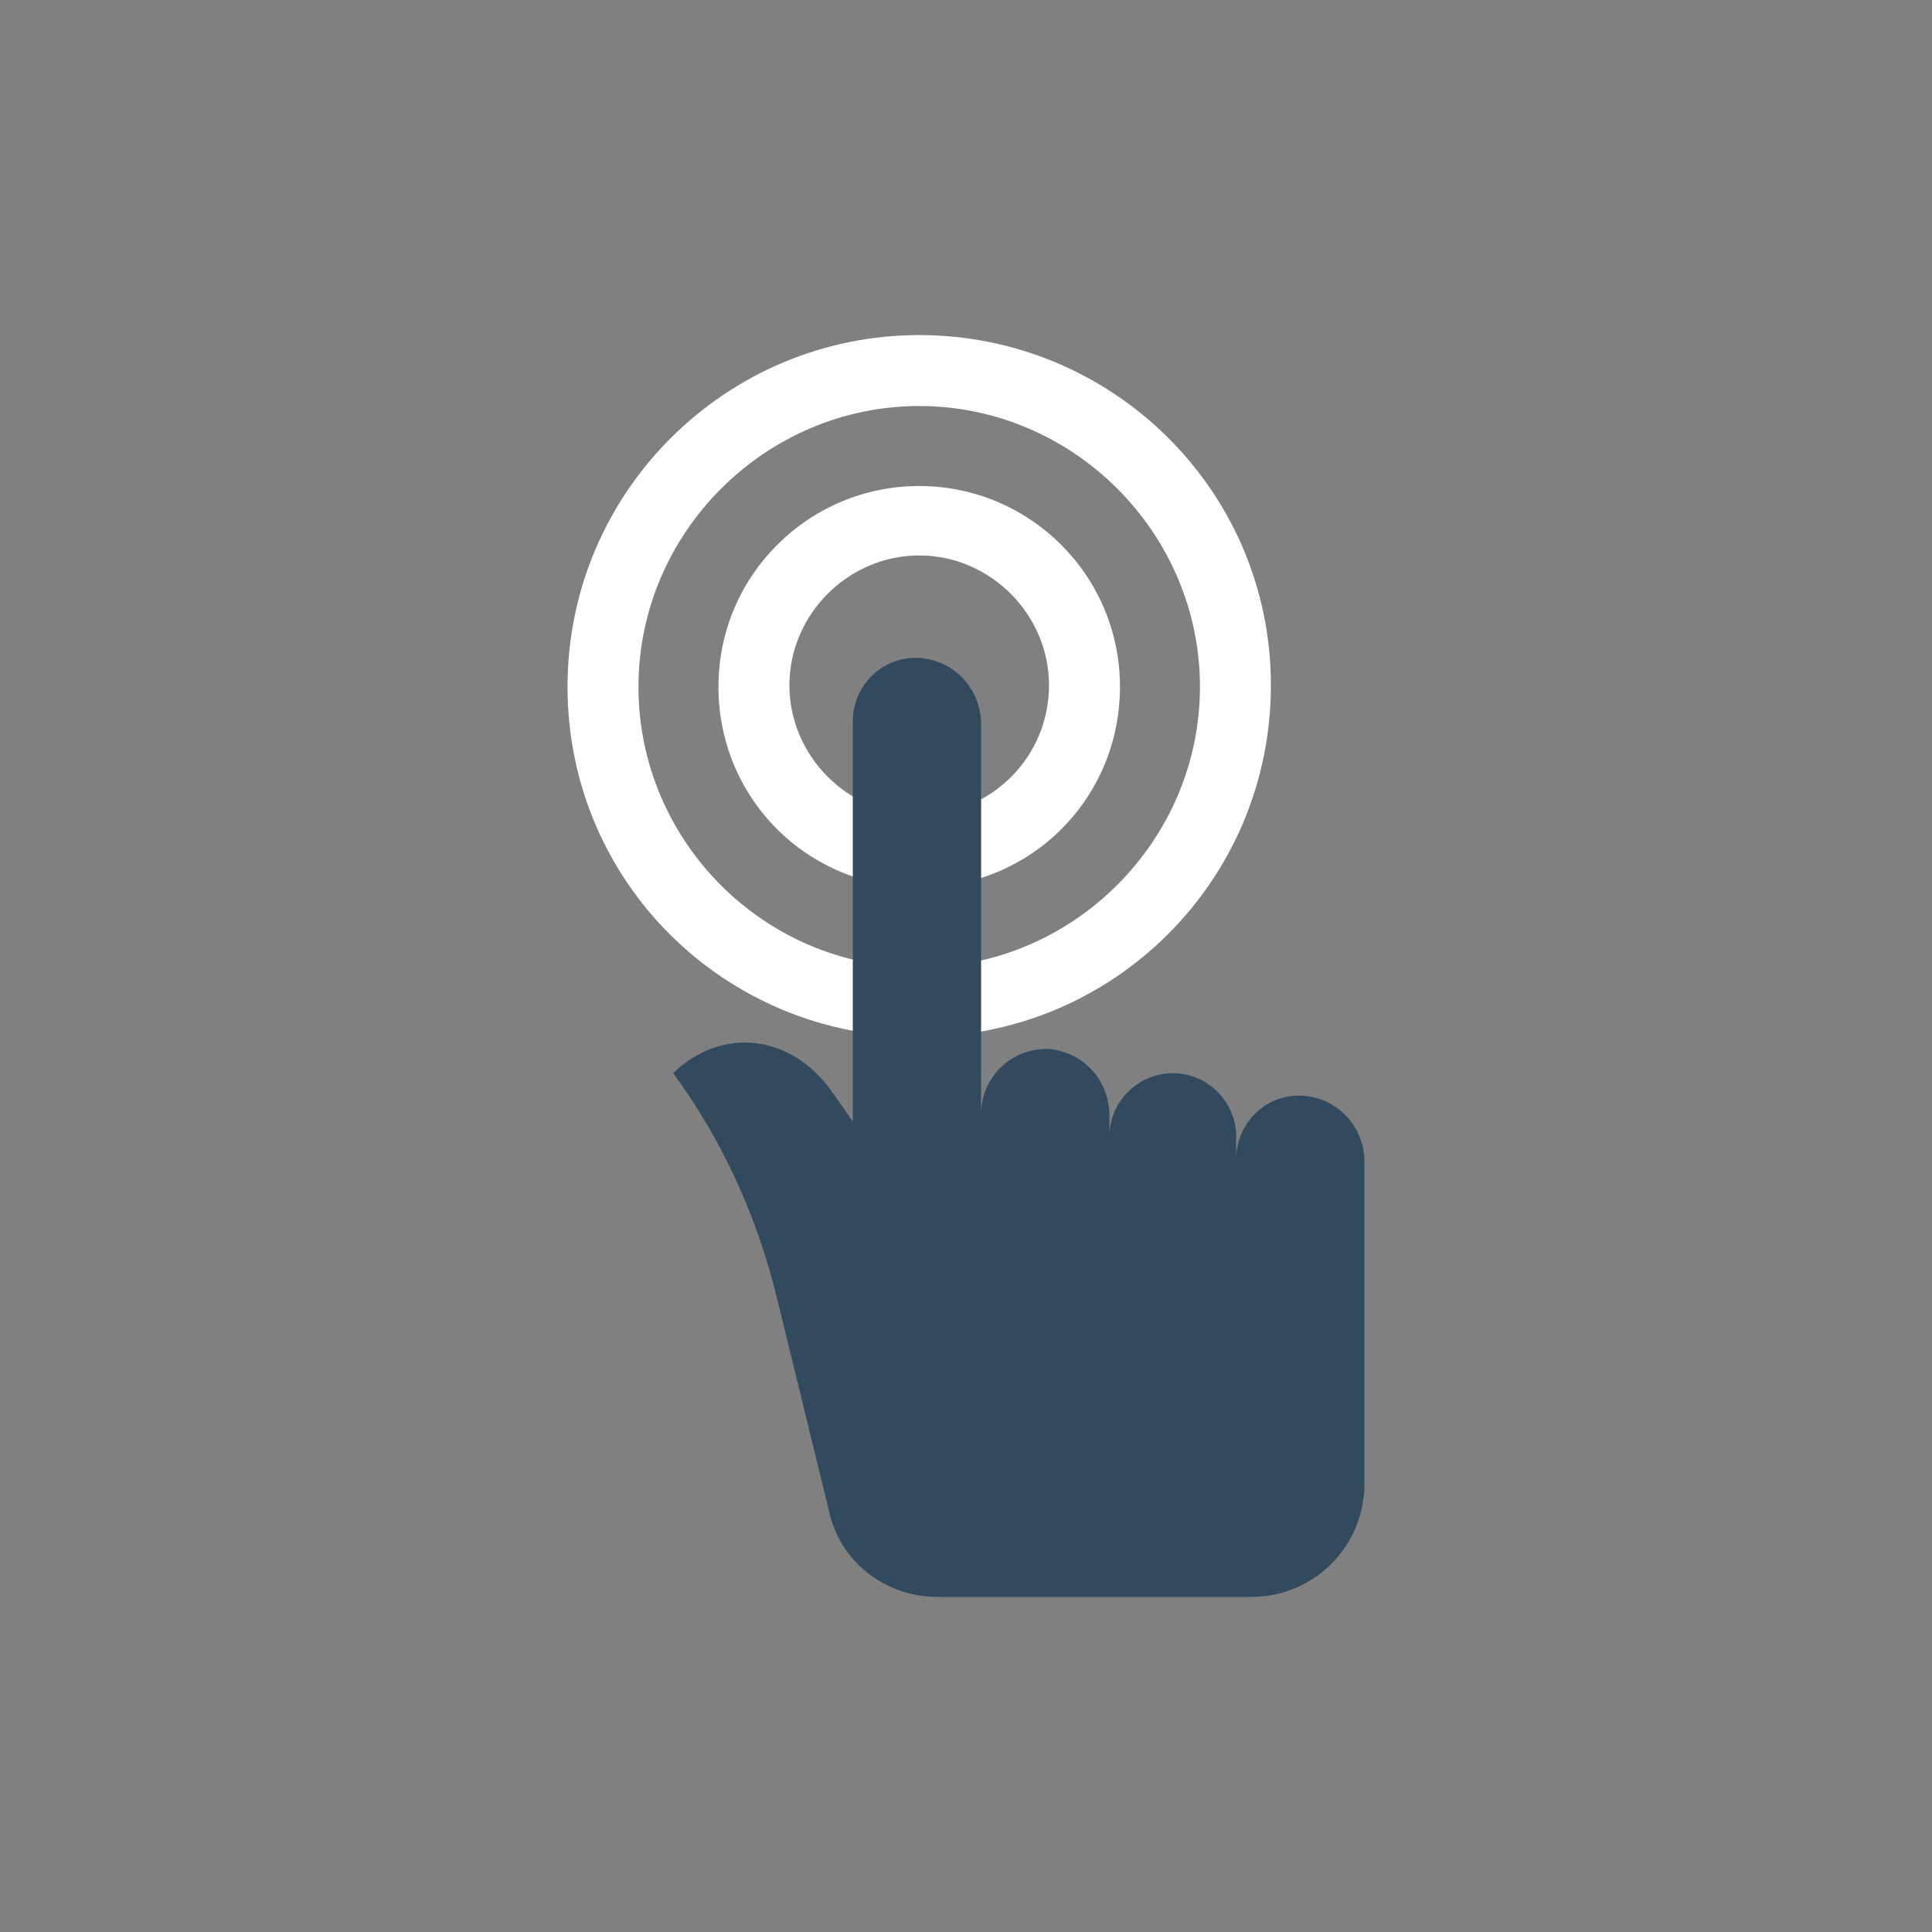 <!DOCTYPE svg PUBLIC "-//W3C//DTD SVG 1.1//EN" "http://www.w3.org/Graphics/SVG/1.1/DTD/svg11.dtd">
<svg xmlns="http://www.w3.org/2000/svg" viewBox="0 0 128 128">
  <rect x="0" y="0" width="128" height="128" fill="#808080" stroke="none"/>
  <g fill="#FFF">
    <path d="M60.9 32.2c-7.3 0-13.3 5.9-13.3 13.3s5.9 13.3 13.3 13.3 13.3-5.9 13.3-13.3-6-13.3-13.3-13.3zm0 21.8c-4.7 0-8.6-3.9-8.6-8.6 0-4.7 3.9-8.6 8.6-8.6 4.7 0 8.6 3.9 8.6 8.6 0 4.8-3.9 8.6-8.6 8.6z"/>
    <path d="M60.9 22.2c-12.8 0-23.3 10.4-23.3 23.3S48 68.7 60.9 68.7s23.3-10.4 23.3-23.3-10.5-23.2-23.3-23.2zm0 41.9c-10.3 0-18.6-8.4-18.6-18.6s8.4-18.6 18.6-18.6 18.6 8.4 18.6 18.6-8.4 18.6-18.6 18.6z"/>
  </g>
  <path fill="#324A5E" d="M62.1 105.8h20.8c4.2 0 7.5-3.4 7.5-7.5V77c0-2.3-1.7-4.2-4-4.4-2.5-.2-4.5 1.8-4.5 4.2v-1.5c0-2.3-1.9-4.2-4.2-4.2-2.3 0-4.2 1.9-4.2 4.2v-1.4c0-2.3-1.7-4.2-4-4.4-2.5-.1-4.5 1.9-4.5 4.3V48c0-2.3-1.7-4.2-4-4.4-2.5-.2-4.5 1.8-4.5 4.2v26.5l-1.4-2c-2.7-3.8-7.3-4.3-10.5-1.2 3.3 4.5 5.6 9.6 6.9 15l3.4 13.9c.7 3.5 3.8 5.8 7.2 5.8z"/>
</svg>